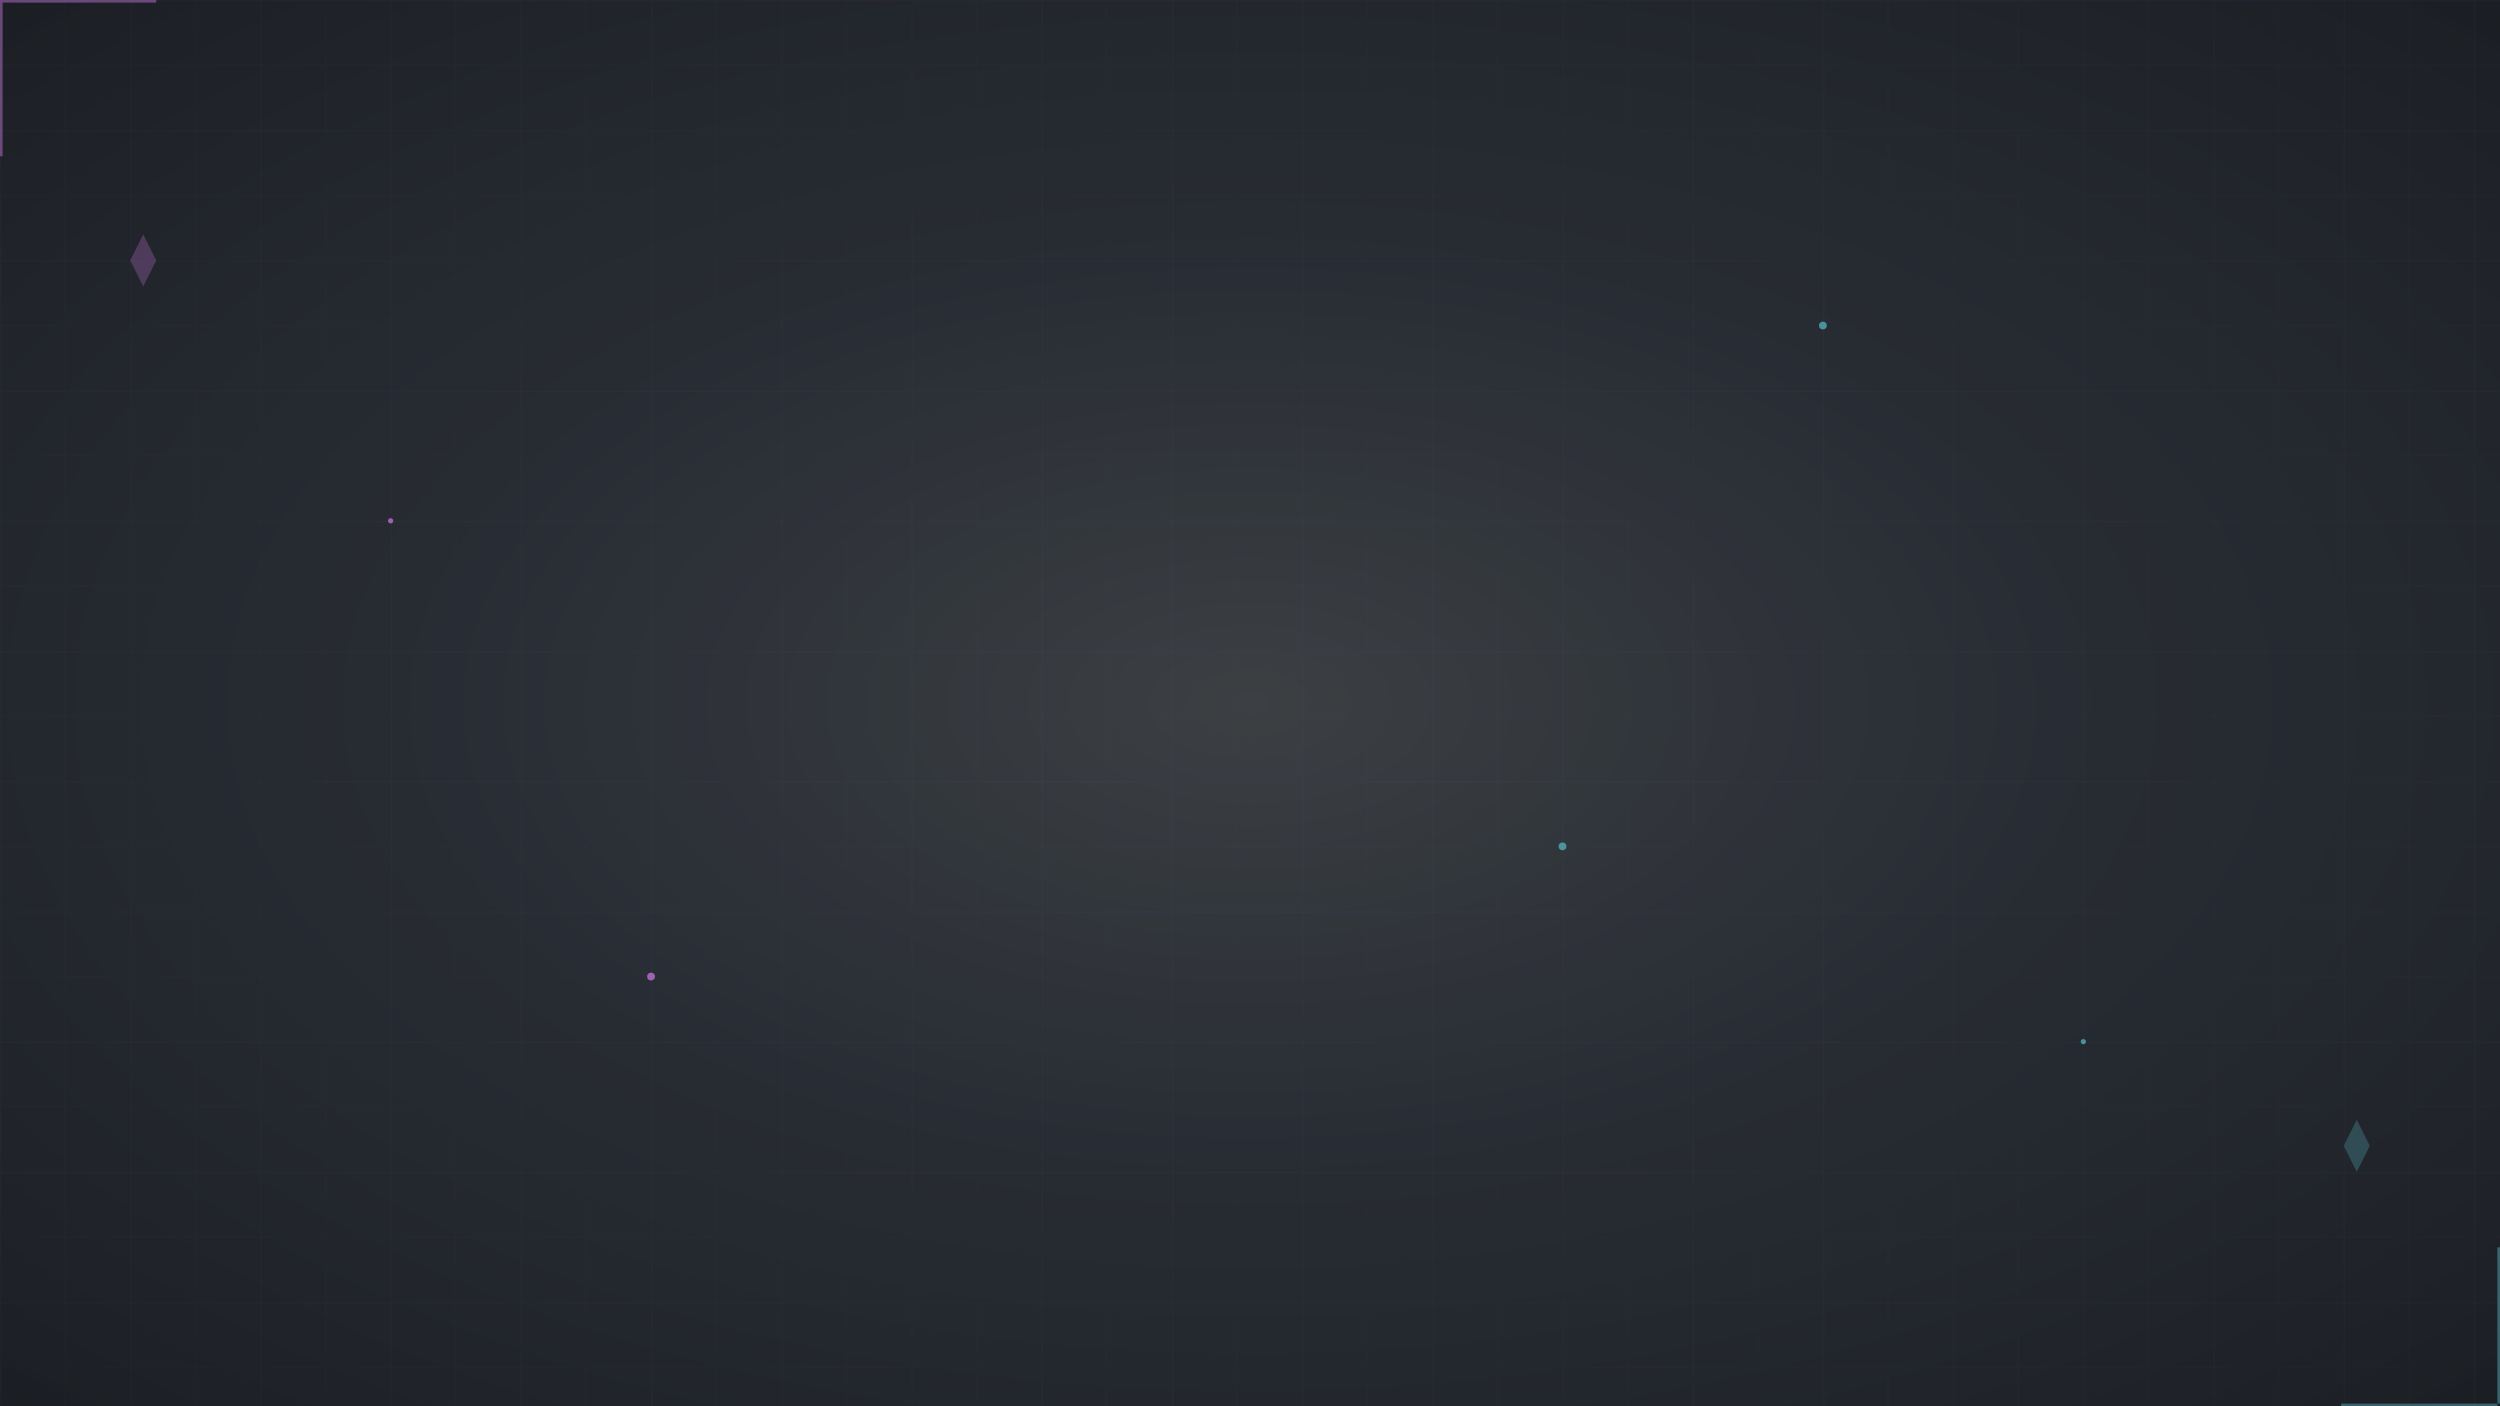 <svg width="1920" height="1080" viewBox="0 0 1920 1080" xmlns="http://www.w3.org/2000/svg">
  <defs>
    <radialGradient id="onedarkGradient" cx="50%" cy="50%" r="80%">
      <stop offset="0%" stop-color="#3c4043"/>
      <stop offset="40%" stop-color="#282c34"/>
      <stop offset="70%" stop-color="#21252b"/>
      <stop offset="100%" stop-color="#181a1f"/>
    </radialGradient>
    <!-- Subtle texture overlay -->
    <filter id="noise">
      <feTurbulence baseFrequency="0.9" numOctaves="3" result="noise"/>
      <feColorMatrix in="noise" type="saturate" values="0"/>
      <feComponentTransfer>
        <feFuncA type="discrete" tableValues="0.02 0.04 0.06"/>
      </feComponentTransfer>
      <feComposite in2="SourceGraphic" operator="multiply"/>
    </filter>
  </defs>
  <rect width="1920" height="1080" fill="url(#onedarkGradient)"/>
  <!-- Grid pattern -->
  <defs>
    <pattern id="onedarkGrid" width="100" height="100" patternUnits="userSpaceOnUse">
      <path d="M 100 0 L 0 0 0 100" fill="none" stroke="#c678dd" stroke-width="0.4" opacity="0.18"/>
      <path d="M 50 0 L 50 100 M 0 50 L 100 50" fill="none" stroke="#c678dd" stroke-width="0.2" opacity="0.1"/>
    </pattern>
  </defs>
  <rect width="1920" height="1080" fill="url(#onedarkGrid)"/>
  <!-- Accent dots and elements -->
  <g opacity="0.8">
    <circle cx="1400" cy="250" r="3" fill="#56b6c2"/>
    <circle cx="500" cy="750" r="3" fill="#c678dd"/>
    <circle cx="1200" cy="650" r="3" fill="#56b6c2"/>
    <circle cx="300" cy="400" r="2" fill="#c678dd"/>
    <circle cx="1600" cy="800" r="2" fill="#56b6c2"/>
  </g>
  <!-- Corner accents -->
  <g opacity="0.5">
    <rect x="0" y="0" width="120" height="2" fill="#c678dd"/>
    <rect x="0" y="0" width="2" height="120" fill="#c678dd"/>
    <rect x="1798" y="1078" width="120" height="2" fill="#56b6c2"/>
    <rect x="1918" y="958" width="2" height="120" fill="#56b6c2"/>
  </g>
  <!-- Geometric accents -->
  <g opacity="0.3">
    <polygon points="100,200 110,180 120,200 110,220" fill="#c678dd"/>
    <polygon points="1800,880 1810,860 1820,880 1810,900" fill="#56b6c2"/>
  </g>
  <!-- Texture overlay -->
  <rect width="1920" height="1080" fill="url(#onedarkGradient)" filter="url(#noise)" opacity="0.3"/>
</svg>